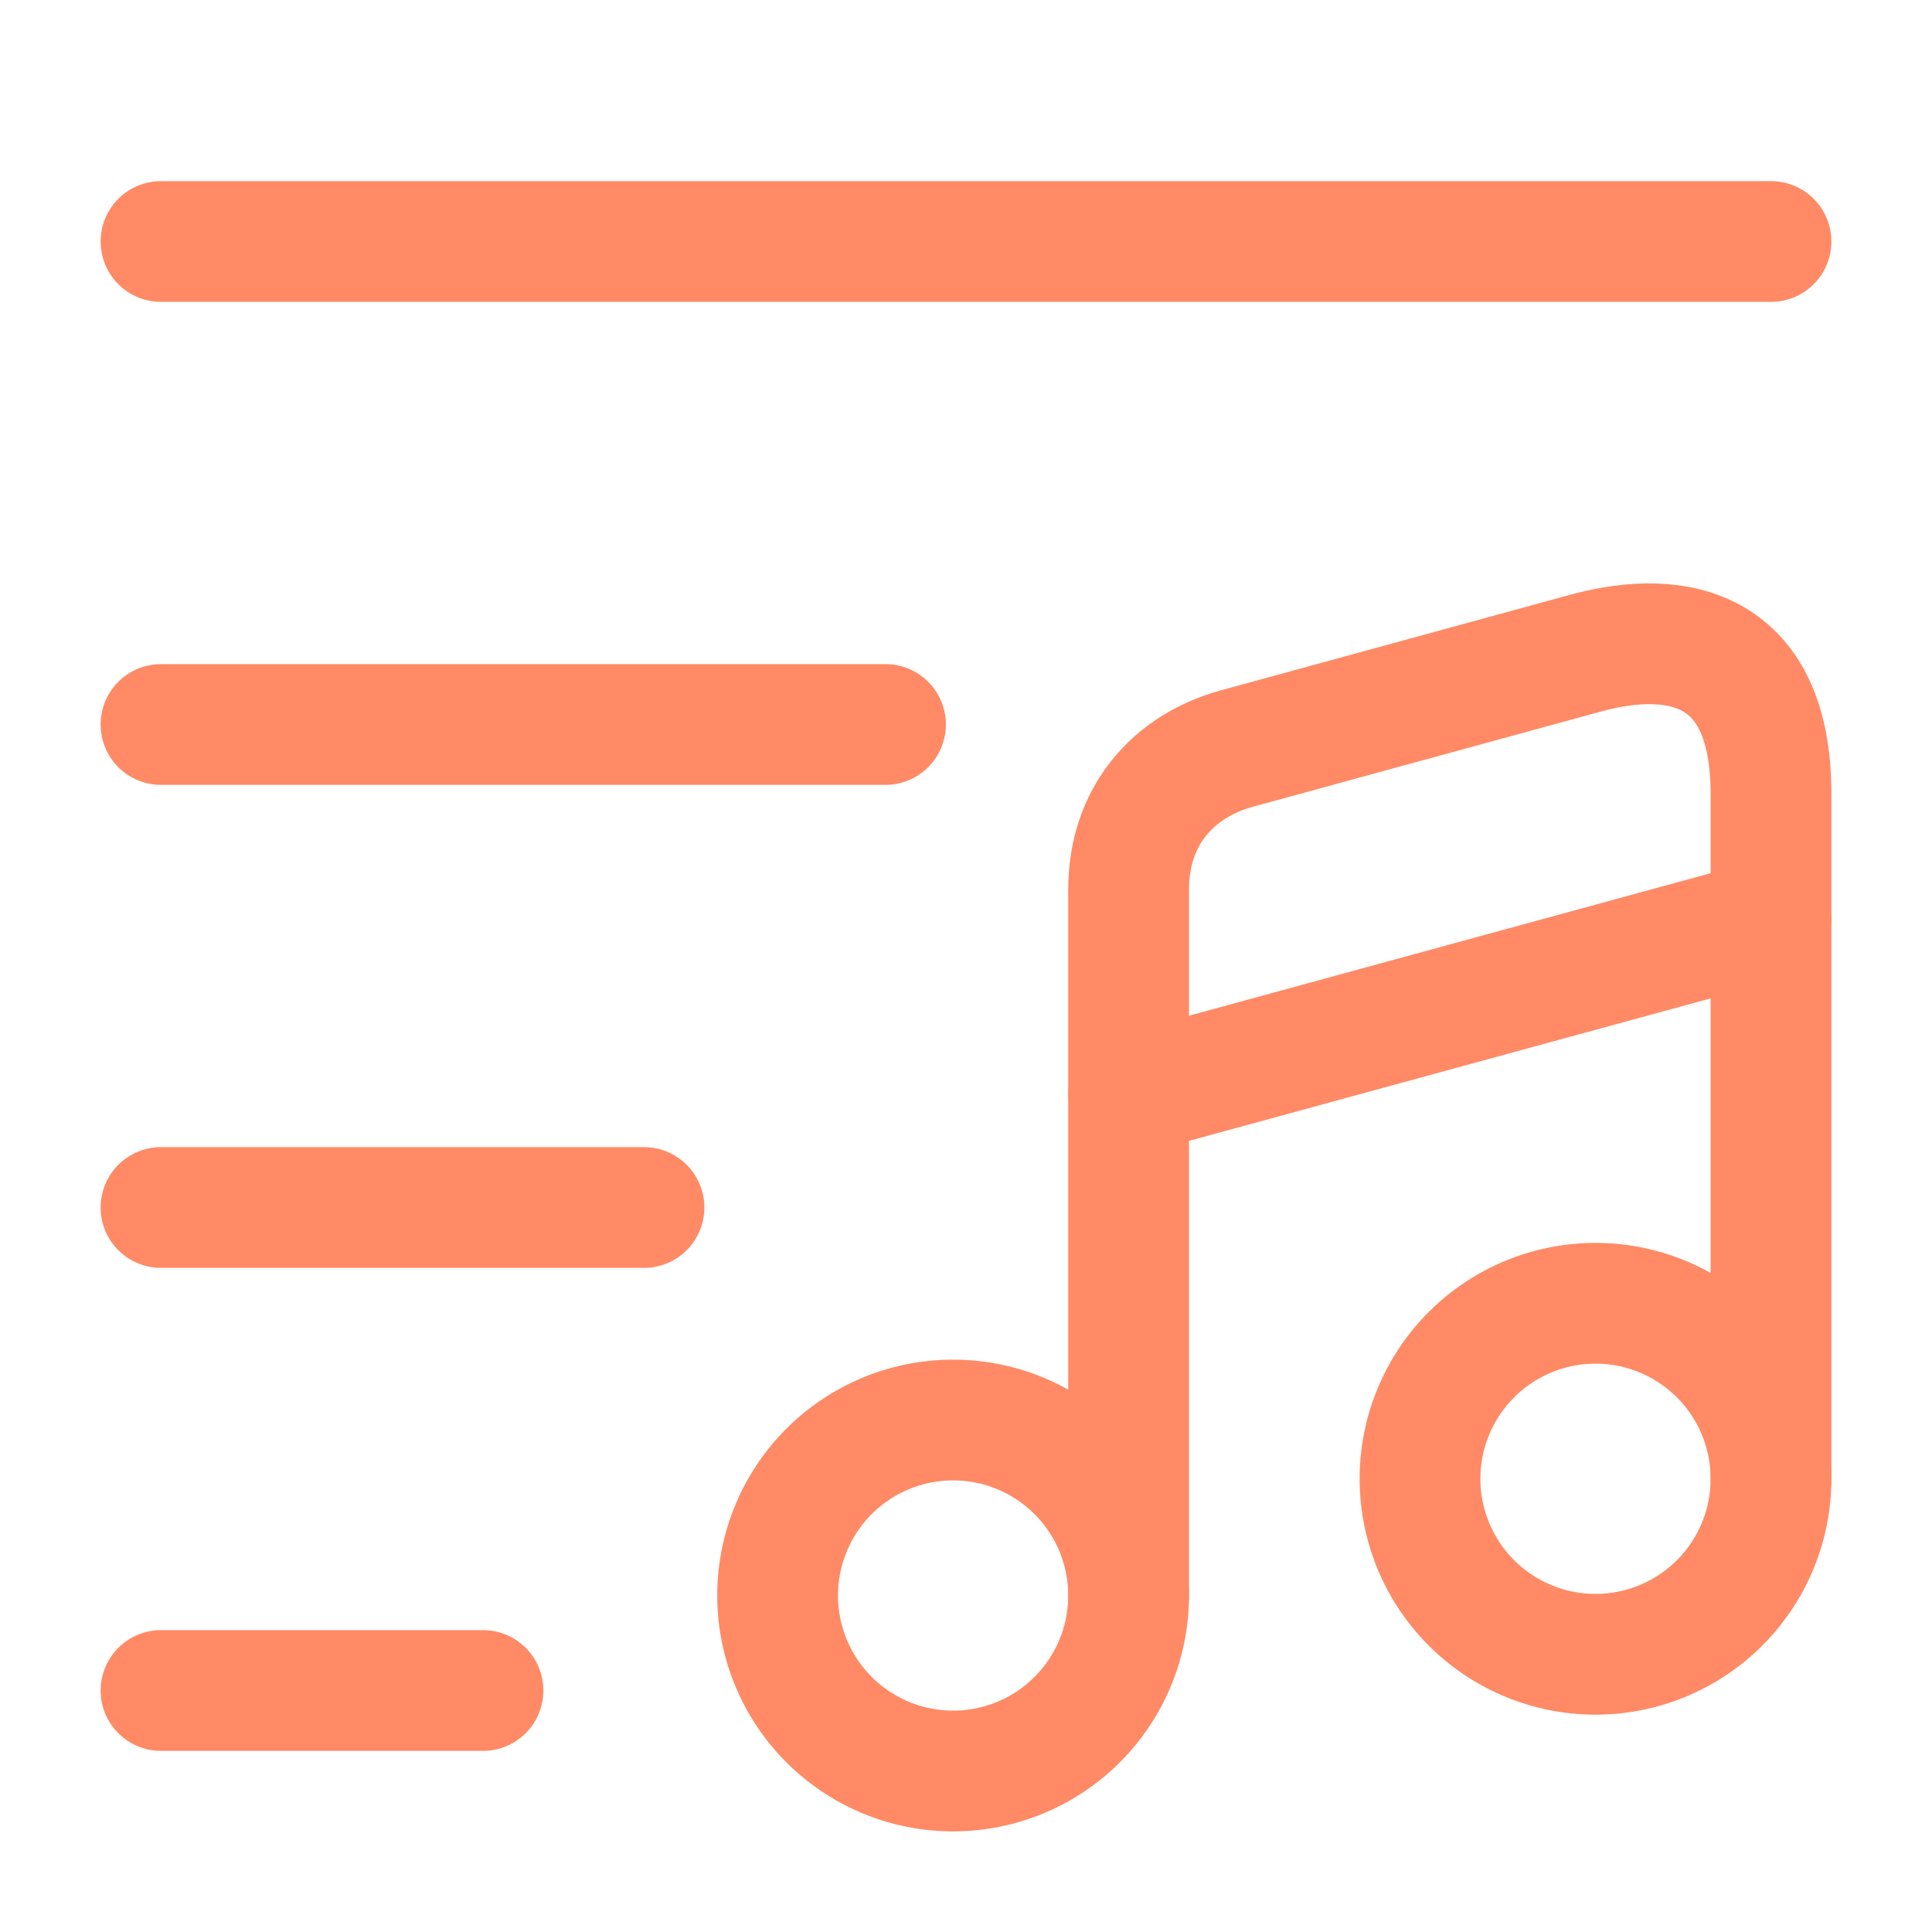 <svg xmlns="http://www.w3.org/2000/svg" width="32" height="32" viewBox="0 0 24 24" fill="none"><path d="M2 3h20M2 9h9M2 15h6M2 21h4" stroke="#FF8A65" stroke-width="1.5" stroke-miterlimit="10" stroke-linecap="round" stroke-linejoin="round"></path><path d="M11.84 22a2.18 2.18 0 1 0 0-4.36 2.18 2.18 0 0 0 0 4.36Z" stroke="#FF8A65" stroke-width="1.5" stroke-linecap="round" stroke-linejoin="round"></path><path d="M22 18.37V9.86c0-1.81-1.14-2.06-2.29-1.75L15.36 9.3c-.79.22-1.34.84-1.34 1.75v8.77" stroke="#FF8A65" stroke-width="1.5" stroke-linecap="round" stroke-linejoin="round"></path><path d="M19.82 20.55a2.18 2.18 0 1 0 0-4.36 2.18 2.18 0 0 0 0 4.36ZM14.02 13.6 22 11.42" stroke="#FF8A65" stroke-width="1.5" stroke-linecap="round" stroke-linejoin="round"></path></svg>